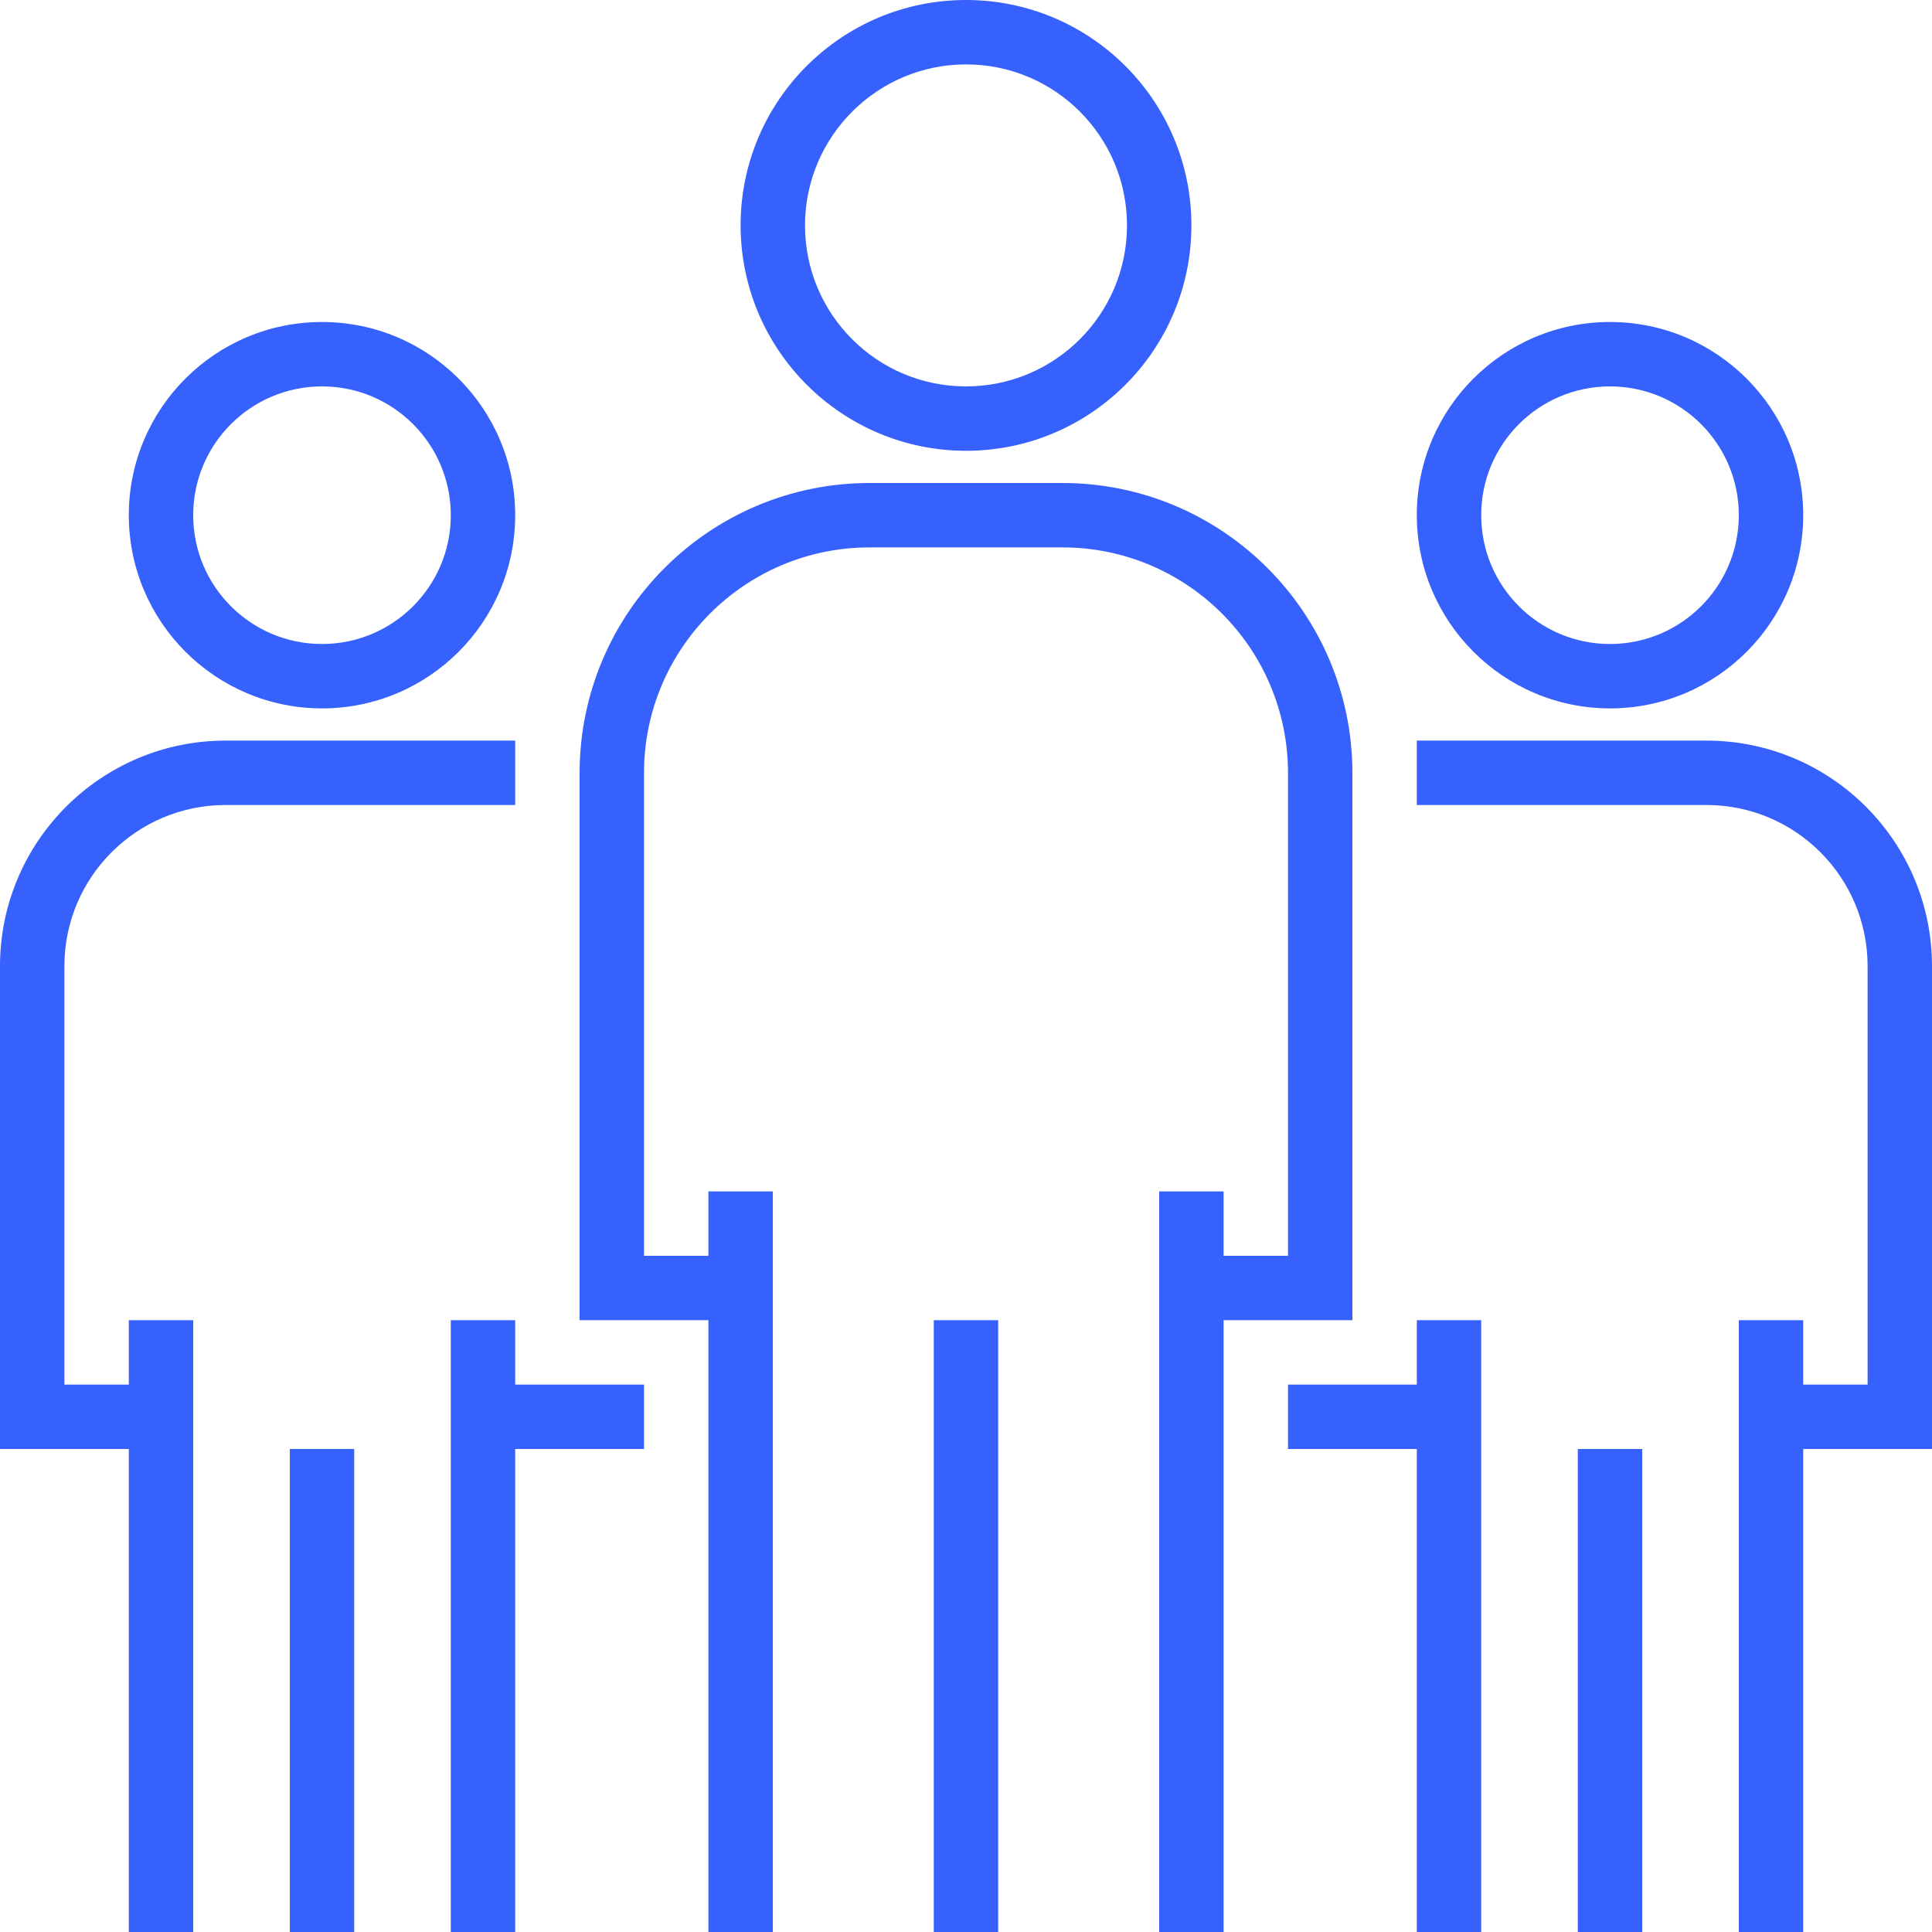 <?xml version="1.0" encoding="UTF-8"?>
<svg width="75px" height="75px" viewBox="0 0 75 75" version="1.1" xmlns="http://www.w3.org/2000/svg" xmlns:xlink="http://www.w3.org/1999/xlink">
    <!-- Generator: Sketch 50 (54983) - http://www.bohemiancoding.com/sketch -->
    <title>group (1)</title>
    <desc>Created with Sketch.</desc>
    <defs></defs>
    <g id="Page-3" stroke="none" stroke-width="1" fill="none" fill-rule="evenodd">
        <g id="Blue" transform="translate(-983, -6085)" fill="#3661FD" fill-rule="nonzero">
            <g id="group-(1)" transform="translate(983, 6085)">
                <path d="M37.5,0 C32.667,0 28.75,3.917 28.75,8.75 C28.755,13.58 32.67,17.495 37.5,17.5 C42.333,17.5 46.25,13.582 46.25,8.75 C46.25,3.917 42.333,0 37.5,0 Z M37.5,15 C34.048,15 31.25,12.202 31.25,8.75 C31.254,5.3 34.05,2.504 37.5,2.5 C40.952,2.5 43.75,5.298 43.75,8.75 C43.75,12.202 40.952,15 37.5,15 Z" id="Shape"></path>
                <path d="M41.25,18.75 L33.75,18.75 C27.54,18.757 22.507,23.79 22.5,30 L22.5,51.25 L27.5,51.25 L27.5,75 L30,75 L30,46.25 L27.5,46.25 L27.5,48.75 L25,48.75 L25,30 C25.005,25.17 28.92,21.255 33.75,21.25 L41.25,21.25 C46.08,21.255 49.995,25.17 50,30 L50,48.75 L47.5,48.75 L47.5,46.25 L45,46.25 L45,75 L47.5,75 L47.5,51.25 L52.5,51.25 L52.5,30 C52.493,23.79 47.46,18.757 41.25,18.75 Z" id="Shape"></path>
                <rect id="Rectangle-path" x="36.25" y="51.25" width="2.5" height="23.75"></rect>
                <path d="M62.5,12.5 C58.358,12.5 55,15.858 55,20 C55.004,24.14 58.36,27.496 62.5,27.5 C66.642,27.5 70,24.142 70,20 C70,15.858 66.642,12.5 62.5,12.5 Z M62.5,25 C59.739,25 57.5,22.761 57.5,20 C57.5,17.239 59.739,15 62.5,15 C65.261,15 67.5,17.239 67.5,20 C67.5,22.761 65.261,25 62.5,25 Z" id="Shape"></path>
                <path d="M66.25,28.75 L55,28.75 L55,31.25 L66.25,31.25 C69.7,31.254 72.496,34.05 72.5,37.5 L72.5,53.75 L70,53.75 L70,51.25 L67.5,51.25 L67.5,75 L70,75 L70,56.25 L75,56.25 L75,37.5 C74.995,32.67 71.08,28.755 66.25,28.75 Z" id="Shape"></path>
                <polygon id="Shape" points="55 51.25 55 53.75 50 53.75 50 56.25 55 56.25 55 75 57.5 75 57.5 51.25"></polygon>
                <rect id="Rectangle-path" x="61.25" y="56.25" width="2.5" height="18.75"></rect>
                <path d="M12.5,12.5 C8.358,12.5 5,15.858 5,20 C5.004,24.14 8.36,27.496 12.5,27.5 C16.642,27.5 20,24.142 20,20 C20,15.858 16.642,12.5 12.5,12.5 Z M12.5,25 C9.739,25 7.5,22.761 7.5,20 C7.5,17.239 9.739,15 12.5,15 C15.261,15 17.5,17.239 17.5,20 C17.5,22.761 15.261,25 12.5,25 Z" id="Shape"></path>
                <path d="M8.75,28.75 C3.92,28.755 0.005,32.67 0,37.5 L0,56.25 L5,56.25 L5,75 L7.5,75 L7.5,51.25 L5,51.25 L5,53.75 L2.5,53.75 L2.5,37.5 C2.504,34.05 5.3,31.254 8.75,31.25 L20,31.25 L20,28.75 L8.75,28.75 Z" id="Shape"></path>
                <polygon id="Shape" points="20 53.75 20 51.25 17.5 51.25 17.5 75 20 75 20 56.25 25 56.25 25 53.75"></polygon>
                <rect id="Rectangle-path" x="11.25" y="56.25" width="2.5" height="18.75"></rect>
            </g>
        </g>
    </g>
</svg>